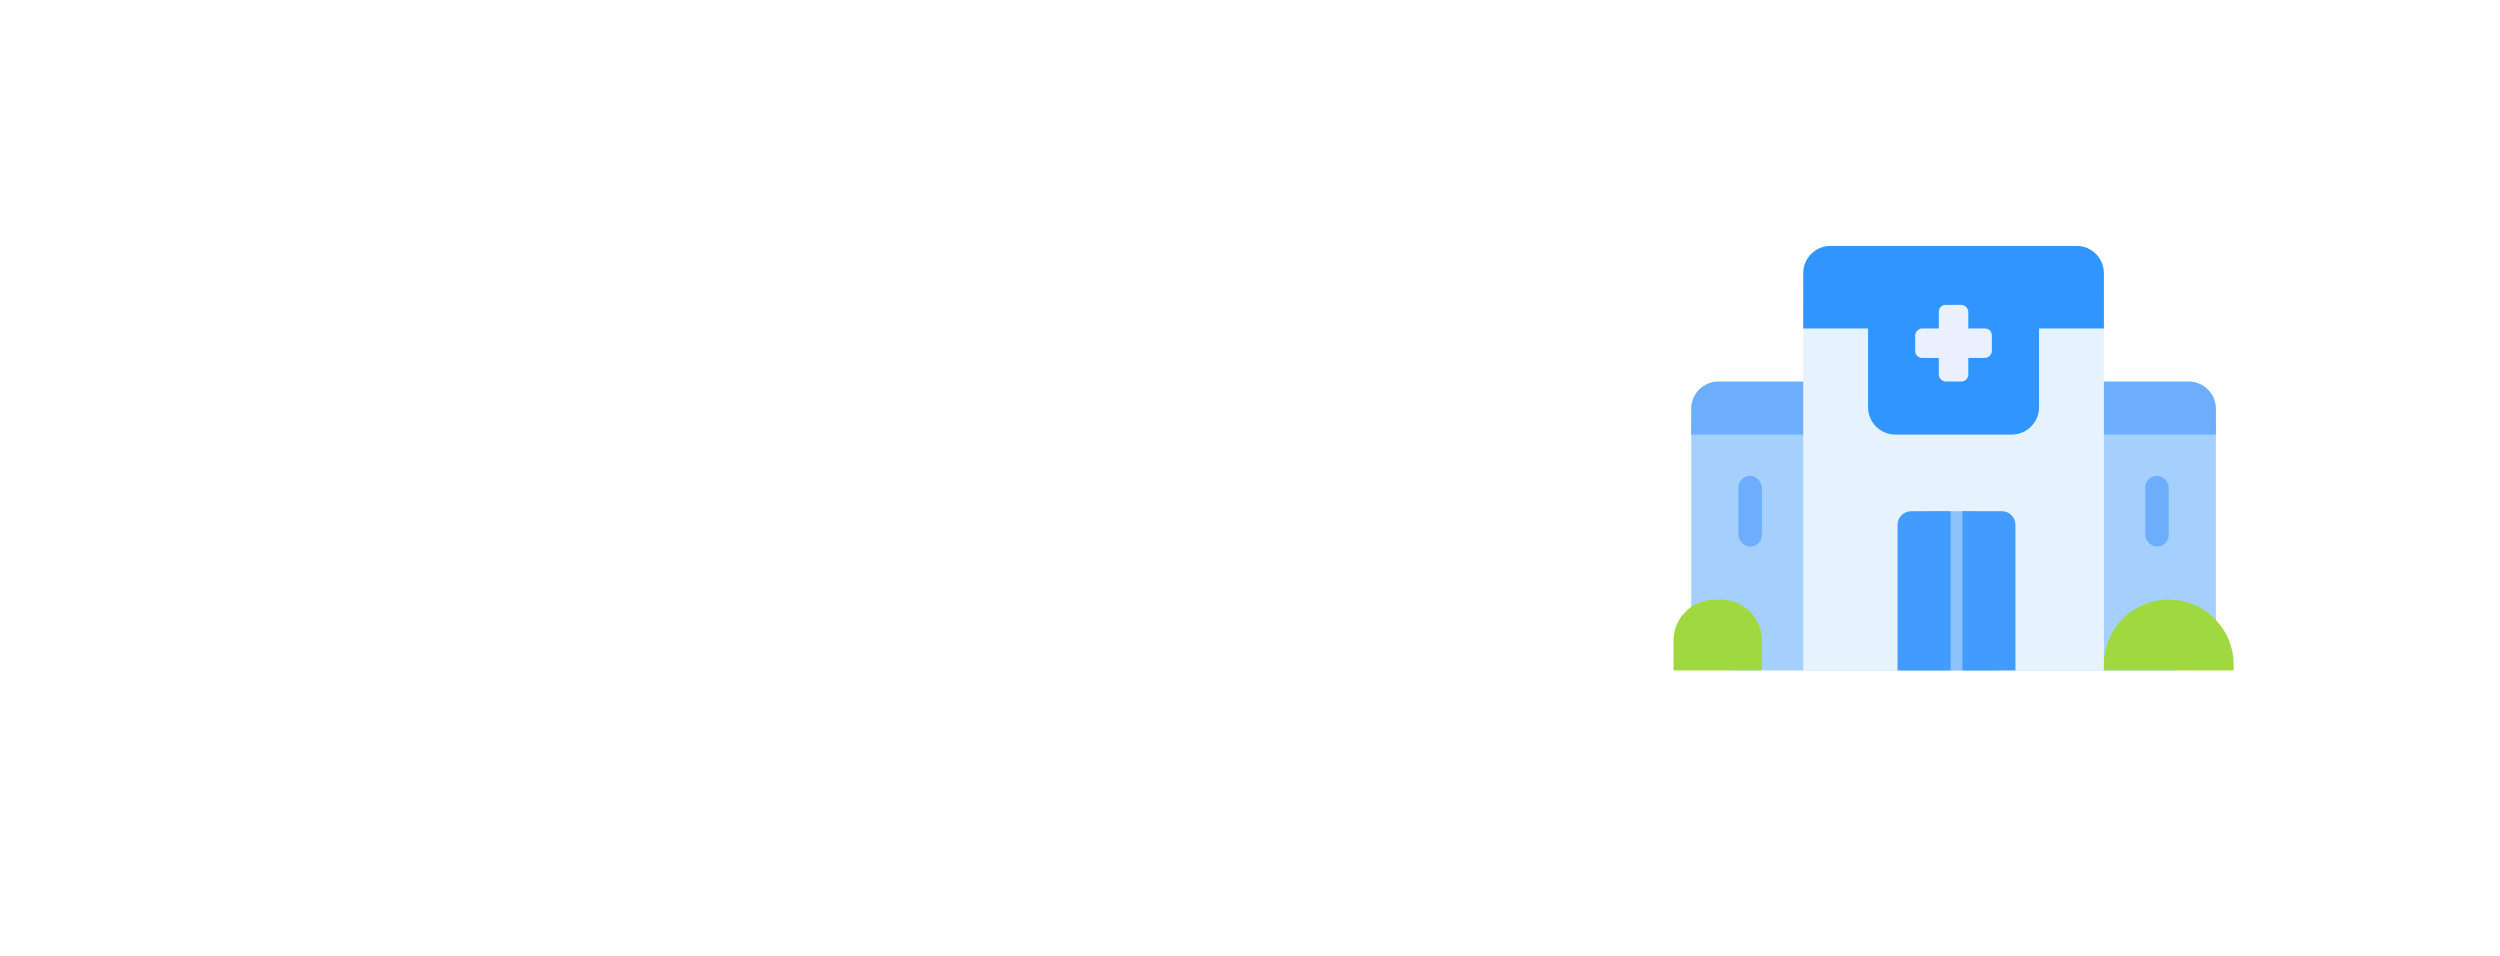 <svg width="366" height="140" viewBox="0 0 366 140" fill="none" xmlns="http://www.w3.org/2000/svg">
<g filter="url(#filter0_d_1099_1678)">
<rect x="6" y="6" width="346" height="120" rx="20" fill="white"/>
</g>
<rect x="247.59" y="56.715" width="76.821" height="41.432" rx="6" fill="#A5D0FE"/>
<path d="M247.59 59.852C247.59 57.642 249.381 55.852 251.59 55.852H320.411C322.62 55.852 324.411 57.642 324.411 59.852V63.62H247.59V59.852Z" fill="#6CAEFB"/>
<path d="M263.99 44.59C263.99 41.276 266.677 38.59 269.99 38.59H302.011C305.325 38.59 308.011 41.276 308.011 44.59V98.148H263.99V44.59Z" fill="#E6F3FF"/>
<path d="M263.99 40C263.99 37.791 265.781 36 267.99 36H304.011C306.22 36 308.011 37.791 308.011 40V48.084H263.99V40Z" fill="#3095FE"/>
<path d="M298.516 59.621C298.516 61.83 296.725 63.621 294.516 63.621L277.484 63.621C275.275 63.621 273.484 61.83 273.484 59.621L273.484 44.632L298.516 44.632L298.516 59.621Z" fill="#3095FE"/>
<path d="M245 93.789C245 90.475 247.686 87.789 251 87.789H251.947C255.261 87.789 257.947 90.475 257.947 93.789V98.147H245V93.789Z" fill="#A0D93F"/>
<path d="M308.01 97.284C308.01 92.04 312.261 87.789 317.505 87.789C322.748 87.789 326.999 92.04 326.999 97.284V98.147H308.01V97.284Z" fill="#A0D93F"/>
<path d="M278.664 78.842C278.664 76.633 280.455 74.842 282.664 74.842H288.475C290.684 74.842 292.475 76.633 292.475 78.842V98.147H278.664V78.842Z" fill="#8CC2FE"/>
<path d="M277.801 76.842C277.801 75.737 278.696 74.842 279.801 74.842H285.569V98.147H277.801V76.842Z" fill="#429CFD"/>
<path d="M287.295 74.842H293.063C294.168 74.842 295.063 75.737 295.063 76.842V98.147H287.295V74.842Z" fill="#429CFD"/>
<rect x="283.842" y="44.631" width="4.316" height="11.221" rx="1" fill="#EBF0FE"/>
<rect x="291.609" y="48.084" width="4.316" height="11.221" rx="1" transform="rotate(90 291.609 48.084)" fill="#EBF0FE"/>
<rect x="254.494" y="69.662" width="3.453" height="10.358" rx="1.726" fill="#6CAEFB"/>
<rect x="314.053" y="69.662" width="3.453" height="10.358" rx="1.726" fill="#6CAEFB"/>
<defs>
<filter id="filter0_d_1099_1678" x="0" y="0" width="366" height="140" filterUnits="userSpaceOnUse" color-interpolation-filters="sRGB">
<feFlood flood-opacity="0" result="BackgroundImageFix"/>
<feColorMatrix in="SourceAlpha" type="matrix" values="0 0 0 0 0 0 0 0 0 0 0 0 0 0 0 0 0 0 127 0" result="hardAlpha"/>
<feOffset dx="4" dy="4"/>
<feGaussianBlur stdDeviation="5"/>
<feComposite in2="hardAlpha" operator="out"/>
<feColorMatrix type="matrix" values="0 0 0 0 0.642 0 0 0 0 0.657 0 0 0 0 0.773 0 0 0 0.12 0"/>
<feBlend mode="normal" in2="BackgroundImageFix" result="effect1_dropShadow_1099_1678"/>
<feBlend mode="normal" in="SourceGraphic" in2="effect1_dropShadow_1099_1678" result="shape"/>
</filter>
</defs>
</svg>
